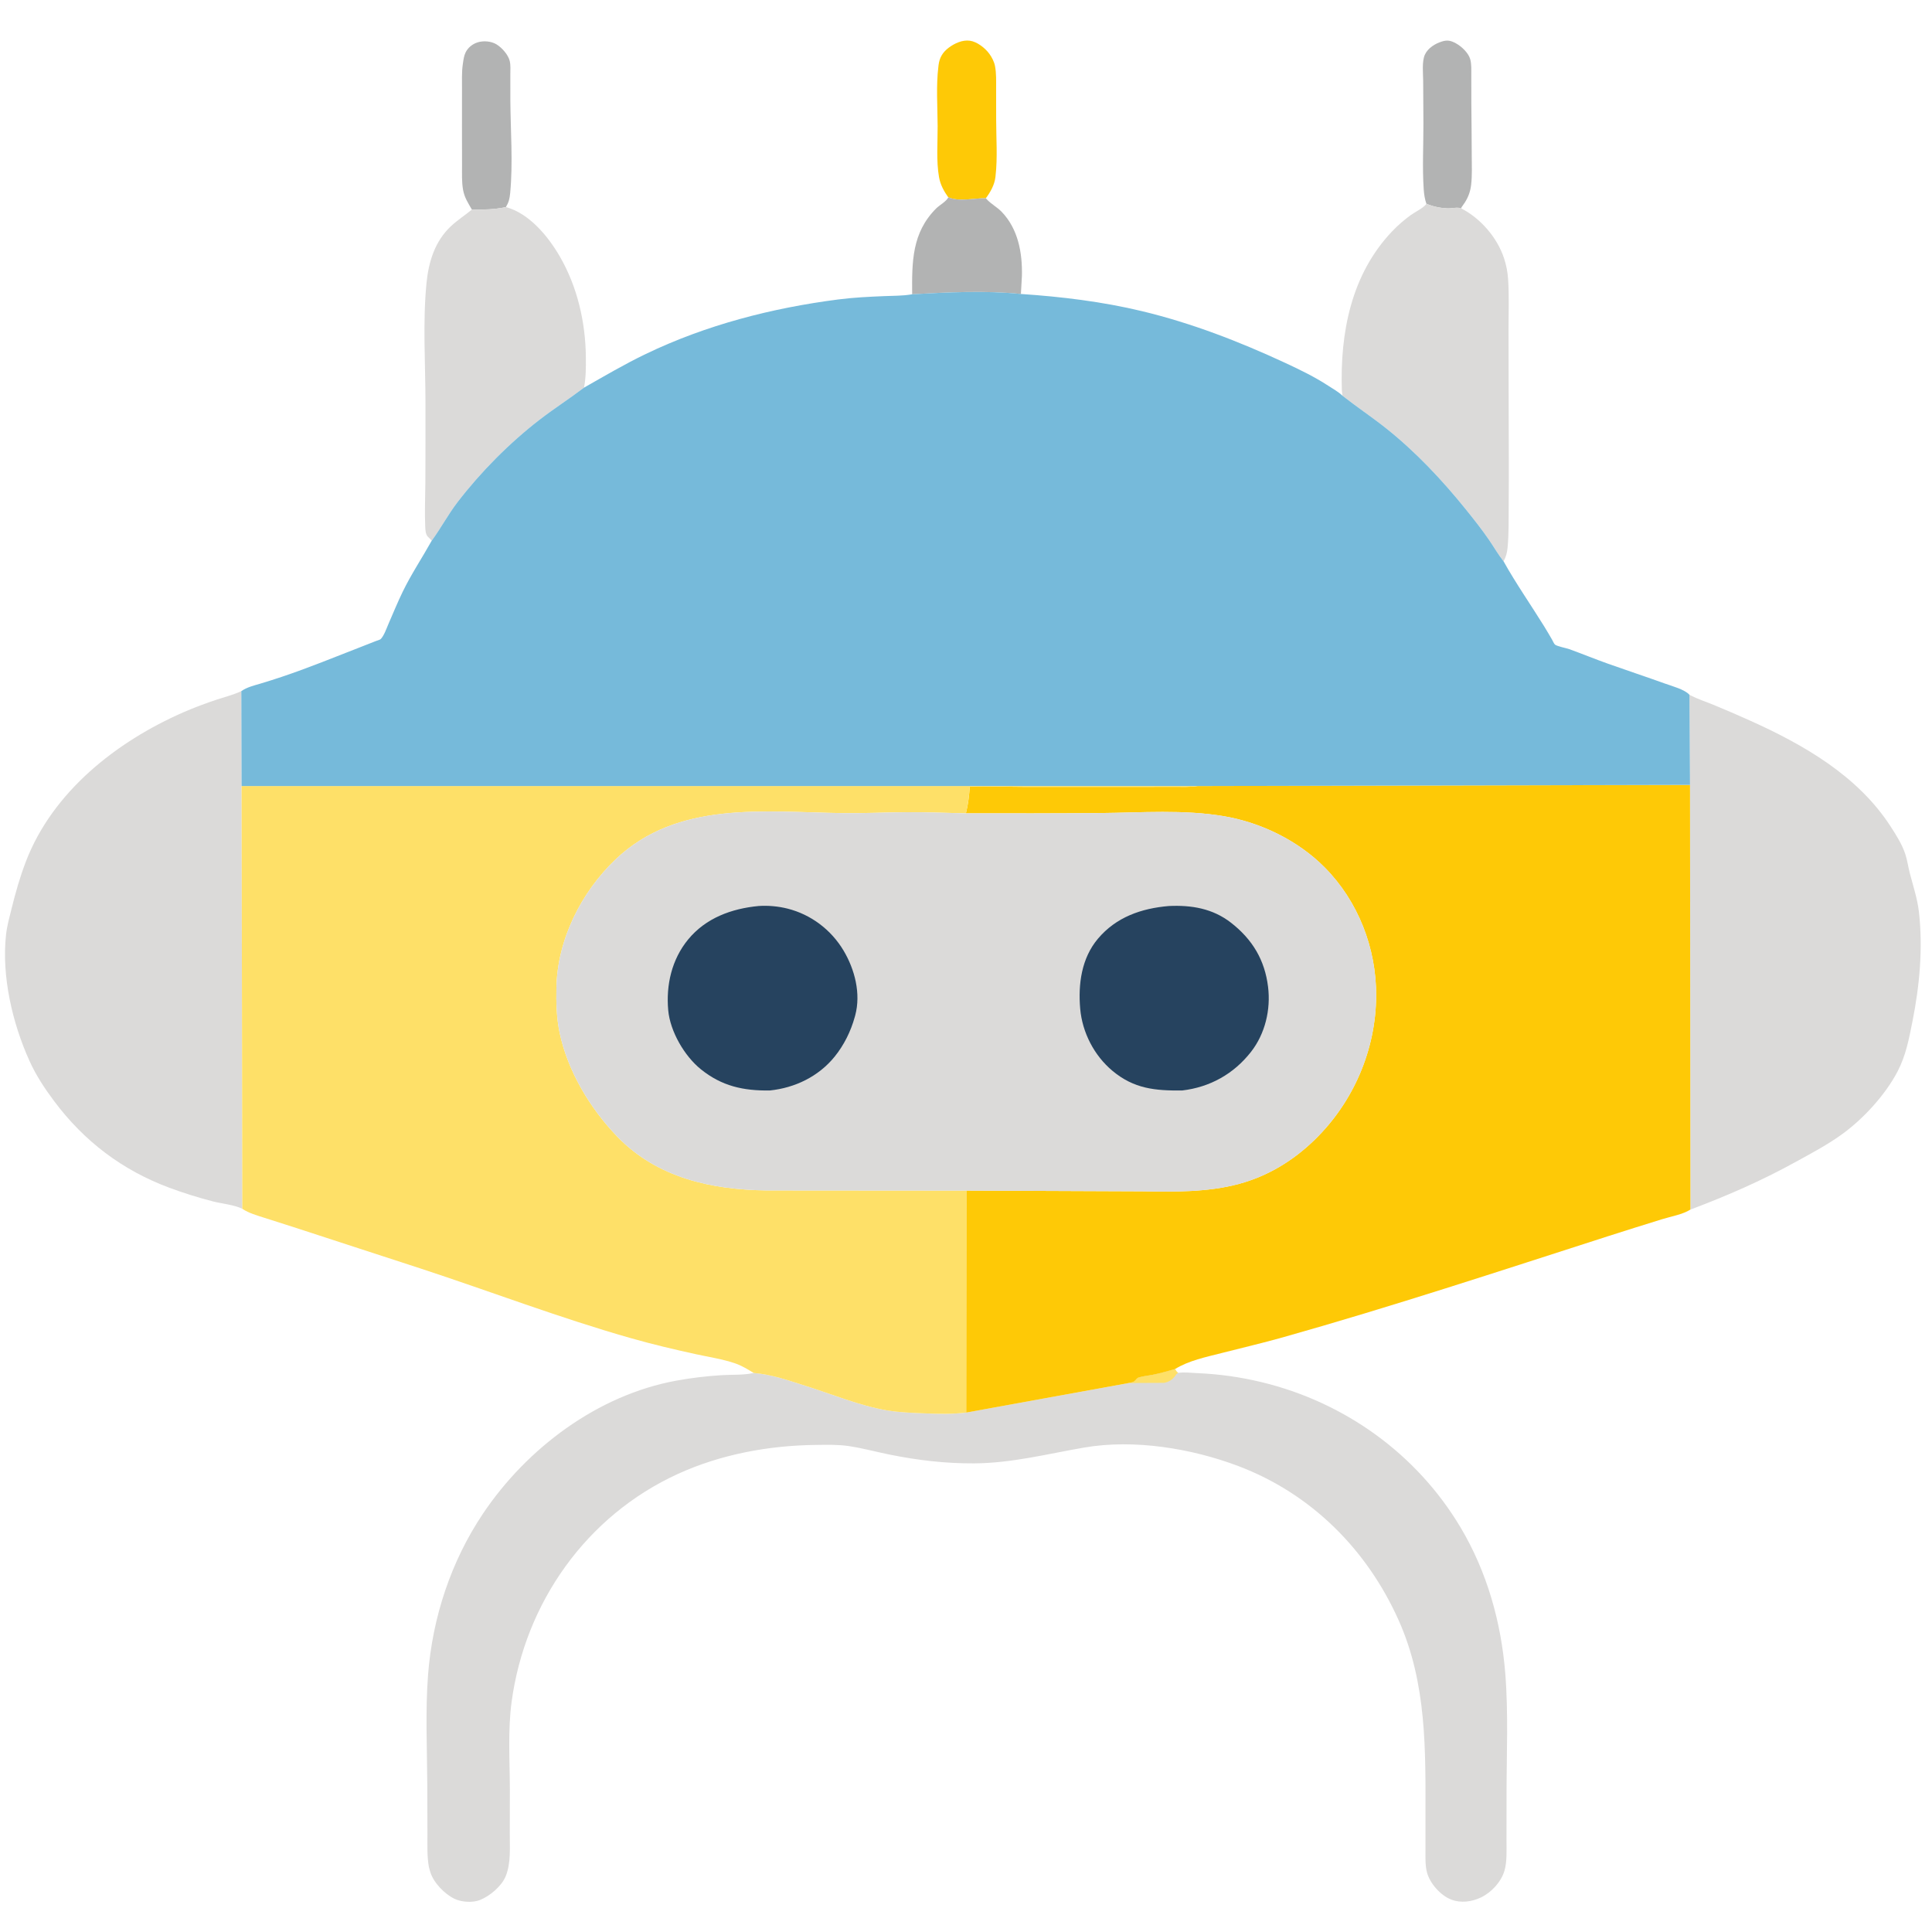<?xml version="1.0" encoding="utf-8" ?>
<svg xmlns="http://www.w3.org/2000/svg" xmlns:xlink="http://www.w3.org/1999/xlink" width="512" height="512">
	<path fill="#B2B3B3" transform="scale(0.5 0.5)" d="M756.016 107.992C755.158 105.532 754.782 102.99 754.603 100.398C753.811 88.888 754.476 76.881 754.442 65.319C754.421 57.846 754.343 50.374 754.31 42.901C754.292 38.897 753.533 32.509 755.273 28.859C756.93 25.384 760.681 23.1 764.25 21.994C767.192 21.082 769.056 21.531 771.715 22.994C774.674 24.621 778.322 28.061 779.256 31.404C779.986 34.014 779.799 37.166 779.817 39.866C779.85 44.962 779.806 50.059 779.845 55.155C779.915 64.316 780.04 73.477 780.055 82.638C780.063 87.662 780.319 92.899 779.742 97.881C779.34 101.349 778.312 104.298 776.447 107.25L774.974 109.377C774.526 110.005 774.671 109.719 774.477 110.459C772.555 109.626 769.37 110.543 767.155 110.432C763.139 110.23 759.726 109.524 756.016 107.992Z"/>
	<path fill="#B2B3B3" transform="scale(0.5 0.5)" d="M250.112 111.082C248.074 107.565 246.159 104.691 245.429 100.578C244.686 96.393 244.9 91.913 244.888 87.674C244.868 80.876 244.861 74.077 244.858 67.279C244.856 60.513 244.848 53.748 244.872 46.982C244.887 42.813 244.686 38.423 245.262 34.291L245.38 33.5C245.657 31.54 245.907 29.593 246.779 27.788C248.01 25.242 250.397 23.342 253.067 22.479C256.237 21.454 260.391 21.791 263.25 23.573C266.119 25.361 269.412 29.058 270.192 32.426C270.701 34.624 270.482 37.164 270.49 39.408C270.505 43.979 270.465 48.549 270.497 53.12C270.608 69.326 271.94 86.254 270.4 102.375C270.116 105.343 269.669 107.183 268.138 109.75C262.015 111.078 256.339 111.136 250.112 111.082Z"/>
	<path fill="#FEC906" transform="scale(0.5 0.5)" d="M502.587 104.565C500.269 101.313 498.395 97.861 497.698 93.875C496.194 85.282 497.008 75.639 496.967 66.868C496.919 56.581 496.107 45.445 497.366 35.25L497.457 34.462C497.944 30.517 499.689 27.632 502.882 25.25C505.97 22.946 510.123 21.032 514.054 21.577C517.905 22.111 522.152 25.465 524.377 28.527C525.723 30.379 526.913 32.674 527.36 34.934C528.145 38.905 527.955 43.066 527.965 47.095C527.98 52.581 527.986 58.068 527.988 63.555C527.991 73.235 528.768 83.654 527.66 93.25L527.585 93.943C527.099 98.01 524.94 101.828 522.523 105.061C516.445 104.989 508.289 107.046 502.587 104.565Z"/>
	<path fill="#B2B3B3" transform="scale(0.5 0.5)" d="M502.587 104.565C508.289 107.046 516.445 104.989 522.523 105.061L522.959 105.57C525.164 108.043 528.503 109.776 530.888 112.25C539.667 121.355 541.926 134.063 541.637 146.25L541.103 155.812C522.208 153.903 502.384 154.913 483.463 155.965C483.332 138.844 483.269 123.338 496.25 110.418C497.924 108.752 501.884 106.566 502.587 104.565Z"/>
	<path fill="#DBDAD9" transform="scale(0.5 0.5)" d="M268.138 109.75C280.44 113.072 290.418 125.107 296.632 135.799C306.042 151.992 310.372 170.86 310.52 189.483C310.563 194.764 310.58 200.268 309.534 205.462C301.793 211.338 293.58 216.587 285.875 222.547C269.896 234.907 254.841 250.105 242.522 266.129C237.495 272.667 233.693 279.944 228.839 286.545L226.581 284.25C225.536 282.911 225.454 280.832 225.38 279.203C225.022 271.358 225.409 263.367 225.454 255.504C225.534 241.546 225.523 227.588 225.51 213.631C225.49 192.693 224.018 170.986 226.041 150.159C227.146 138.786 230.496 127.832 239.051 119.844C242.475 116.647 246.495 114.074 250.112 111.082C256.339 111.136 262.015 111.078 268.138 109.75Z"/>
	<path fill="#DBDAD9" transform="scale(0.5 0.5)" d="M756.016 107.992C759.726 109.524 763.139 110.23 767.155 110.432C769.37 110.543 772.555 109.626 774.477 110.459C784.706 115.694 793.544 125.879 797.154 136.844C798.372 140.544 799.073 144.133 799.332 148.025C799.908 156.699 799.544 165.632 799.55 174.339C799.562 189.476 799.599 204.612 799.632 219.748C799.665 235.334 799.784 250.923 799.641 266.508C799.569 274.432 799.805 282.57 799.025 290.459C798.759 293.151 798.144 295.145 796.936 297.542C794.043 293.904 791.74 289.814 789.105 285.993C785.277 280.439 780.994 275.031 776.758 269.783C764.376 254.444 750.528 239.703 735.116 227.37C727.433 221.221 719.231 215.782 711.505 209.717L711.22 207C710.207 176.386 716.153 145.362 737.941 122.526C740.922 119.402 744.296 116.484 747.794 113.959C750.084 112.305 753.915 110.539 755.688 108.46L756.016 107.992Z"/>
	<path fill="#DBDAD9" transform="scale(0.5 0.5)" d="M895.453 368.275L895.935 368.529C899.811 370.521 904.018 371.872 908.05 373.526C914.562 376.198 921.034 379 927.455 381.885C955.957 394.69 984.675 411.157 1002.04 438C1004.93 442.469 1008.12 447.482 1009.8 452.55C1010.91 455.905 1011.37 459.442 1012.25 462.858C1014 469.562 1016.28 476.448 1017.07 483.345C1019.26 502.545 1017.43 522.359 1013.67 541.25C1011.8 550.608 1010.19 559.399 1005.73 567.93C999.283 580.243 987.797 592.807 976.578 600.981C968.728 606.701 960.077 611.259 951.583 615.933C933.39 625.945 915.359 633.793 895.965 641.1L895.739 416.007L895.453 368.275Z"/>
	<path fill="#DBDAD9" transform="scale(0.5 0.5)" d="M128.43 640.689C124.204 638.573 117.506 637.973 112.841 636.764C105.039 634.742 97.303 632.345 89.75 629.528C64.799 620.222 44.627 604.93 28.7 583.63C23.631 576.851 19.125 570.039 15.628 562.304C6.578 542.286 0.76 517.349 3.208 495.359C3.734 490.632 5.013 486.1 6.154 481.5C8.267 472.982 10.57 464.841 13.721 456.625C27.905 419.639 61.766 393.011 97.223 377.523C103.084 374.963 109.086 372.728 115.159 370.723C119.246 369.373 123.569 368.296 127.482 366.506L127.907 366.306L128.044 416.611L128.43 640.689Z"/>
	<path fill="#DBDAD9" transform="scale(0.5 0.5)" d="M622.809 725.62C623.352 726.477 623.609 727.137 624.486 727.653C627.631 727.176 631.143 727.638 634.319 727.773C645.983 728.27 657.135 729.793 668.5 732.529C712.583 743.143 750.794 770.476 774.071 809.476C788.162 833.087 795.672 859.803 797.841 887.118C799.519 908.259 798.501 930.076 798.496 951.288C798.494 959.317 798.516 967.346 798.474 975.374C798.447 980.534 798.851 986.655 797.369 991.609C795.591 997.552 790.412 1003.09 784.851 1005.73C779.999 1008.03 774.229 1008.78 769.144 1006.8C763.493 1004.61 757.848 998.208 756.323 992.398C755.347 988.677 755.536 984.536 755.527 980.721C755.513 975.121 755.52 969.522 755.526 963.922C755.565 927.853 756.358 892.397 741.288 858.725C724.511 821.234 694.943 791.649 656.307 777.035C631.489 767.648 601.049 762.688 574.702 767.226C555.082 770.606 536.399 775.49 516.289 775.614C501.13 775.707 486.627 773.999 471.783 771.018C464.437 769.543 457.303 767.567 449.871 766.453C444.167 765.598 438.032 765.779 432.281 765.845C407.4 766.128 382.066 770.822 359.34 781.192C310.805 803.34 278.268 849.46 271.162 902.035C269.123 917.122 270.197 933.19 270.243 948.393C270.266 956.151 270.239 963.909 270.197 971.667C270.157 979.103 270.888 987.376 268.047 994.392C265.891 999.72 259.649 1004.96 254.344 1007.06C250.474 1008.59 244.591 1008.2 240.847 1006.38C235.54 1003.79 229.847 997.894 228.085 992.281L227.852 991.5L227.3 989.439C226.288 983.826 226.567 977.809 226.549 972.121C226.52 963.33 226.522 954.539 226.471 945.748C226.361 926.523 225.407 906.753 226.887 887.598C229.222 857.36 238.998 827.629 255.921 802.371C279.249 767.554 316.807 739.346 358.556 731.753C366.53 730.303 374.578 729.348 382.667 728.858C388 728.536 393.744 728.89 398.967 727.807L399.46 727.696C409.172 728.508 417.853 731.662 427.087 734.57C441.109 738.986 455.455 745.005 469.962 747.502C476.642 748.651 483.709 748.859 490.472 749.127C497.652 749.412 504.938 749.569 512.088 748.698L598.29 733.026C599.132 732.862 600.21 732.703 600.954 732.268C601.993 731.661 602.392 730.445 603.613 730.069C605.908 729.364 608.622 729.141 611 728.661C614.986 727.857 618.91 726.767 622.809 725.62Z"/>
	<path fill="#FEE068" transform="scale(0.5 0.5)" d="M622.809 725.62C623.352 726.477 623.609 727.137 624.486 727.653L624.101 727.847C623.497 728.246 623.311 728.604 622.919 729.181C621.563 731.179 619.316 732.594 616.893 732.938L598.29 733.026C599.132 732.862 600.21 732.703 600.954 732.268C601.993 731.661 602.392 730.445 603.613 730.069C605.908 729.364 608.622 729.141 611 728.661C614.986 727.857 618.91 726.767 622.809 725.62Z"/>
	<path fill="#FEC906" transform="scale(0.5 0.5)" d="M634.766 416.622L895.739 416.007L895.965 641.1C891.813 643.705 885.68 644.743 880.992 646.193C871.36 649.174 861.72 652.181 852.122 655.269C794.899 673.674 737.817 692.511 679.941 708.818C669.145 711.861 658.25 714.374 647.393 717.168C639.12 719.298 630.145 721.091 622.809 725.62C618.91 726.767 614.986 727.857 611 728.661C608.622 729.141 605.908 729.364 603.613 730.069C602.392 730.445 601.993 731.661 600.954 732.268C600.21 732.703 599.132 732.862 598.29 733.026L512.088 748.698L512.17 631.033L605.5 631.418C622.361 631.747 640.311 631.925 656.693 627.488C672.04 623.331 685.445 615.163 696.799 604.107C717.367 584.079 729.299 556.337 729.396 527.659C729.482 502.5 719.869 477.656 702.067 459.714C688.047 445.583 668.553 436.038 649 432.664C627.445 428.945 604.993 430.742 583.218 430.932C559.462 431.139 535.705 431.14 511.947 431.089C513.136 426.459 513.656 421.68 514.009 416.926C523.394 416.561 532.951 417.036 542.354 417.047C562.569 417.071 582.785 417.063 603 417.052C609.442 417.049 615.885 417.045 622.327 417.027C626.43 417.015 630.706 417.248 634.766 416.622Z"/>
	<path fill="#FEE068" transform="scale(0.5 0.5)" d="M128.044 416.611L634.766 416.622C630.706 417.248 626.43 417.015 622.327 417.027C615.885 417.045 609.442 417.049 603 417.052C582.785 417.063 562.569 417.071 542.354 417.047C532.951 417.036 523.394 416.561 514.009 416.926C513.656 421.68 513.136 426.459 511.947 431.089C501.484 430.859 491.068 430.431 480.598 430.493C469.305 430.558 458.032 431.121 446.735 430.974C405.295 430.435 359.147 424.138 326.28 455.497C307.996 472.942 295.446 497.953 294.911 523.468C294.746 531.325 294.976 539.543 296.59 547.25C300.89 567.776 312.802 587.554 327.25 602.504C348.307 624.293 377.014 630.565 406.25 630.95L512.17 631.033L512.088 748.698C504.938 749.569 497.652 749.412 490.472 749.127C483.709 748.859 476.642 748.651 469.962 747.502C455.455 745.005 441.109 738.986 427.087 734.57C417.853 731.662 409.172 728.508 399.46 727.696C396.423 725.821 393.129 723.818 389.748 722.651C383.059 720.341 375.718 719.261 368.795 717.743C357.267 715.214 345.818 712.514 334.462 709.285C296.784 698.572 260.184 684.565 223 672.363C201.463 665.296 179.881 658.376 158.348 651.29C152.332 649.31 146.276 647.455 140.25 645.504C136.332 644.235 131.871 643.015 128.43 640.689L128.044 416.611Z"/>
	<path fill="#DBDAD9" transform="scale(0.5 0.5)" d="M512.17 631.033L406.25 630.95C377.014 630.565 348.307 624.293 327.25 602.504C312.802 587.554 300.89 567.776 296.59 547.25C294.976 539.543 294.746 531.325 294.911 523.468C295.446 497.953 307.996 472.942 326.28 455.497C359.147 424.138 405.295 430.435 446.735 430.974C458.032 431.121 469.305 430.558 480.598 430.493C491.068 430.431 501.484 430.859 511.947 431.089C535.705 431.14 559.462 431.139 583.218 430.932C604.993 430.742 627.445 428.945 649 432.664C668.553 436.038 688.047 445.583 702.067 459.714C719.869 477.656 729.482 502.5 729.396 527.659C729.299 556.337 717.367 584.079 696.799 604.107C685.445 615.163 672.04 623.331 656.693 627.488C640.311 631.925 622.361 631.747 605.5 631.418L512.17 631.033Z"/>
	<path fill="#26435F" transform="scale(0.5 0.5)" d="M402.07 480.202C407.107 479.849 412.483 480.346 417.377 481.574C429.825 484.699 440.533 492.798 447.106 503.825C453.075 513.841 456.365 526.662 453.283 538.168L453.049 539C450.956 546.608 447.345 553.915 442.364 560.058C433.848 570.561 421.34 576.606 408.01 577.978C394.005 578.173 382.565 575.692 371.443 566.714C362.738 559.687 355.193 546.65 354.172 535.49C352.943 522.057 356.048 508.504 364.71 497.959C374.083 486.549 387.741 481.57 402.07 480.202Z"/>
	<path fill="#26435F" transform="scale(0.5 0.5)" d="M619.488 480.208C631.519 479.638 642.789 481.514 652.493 489.087C663.825 497.93 670.355 508.814 672.102 523.068C673.578 535.106 670.569 547.914 663.044 557.527C653.875 569.241 641.275 576.243 626.602 577.974C612.281 578.134 601.051 577.093 589.631 567.567C579.932 559.476 573.631 547.234 572.526 534.663C571.382 521.639 573.223 507.853 581.923 497.542C591.609 486.063 604.917 481.458 619.488 480.208Z"/>
	<path fill="#76BADA" transform="scale(0.5 0.5)" d="M483.463 155.965C502.384 154.913 522.208 153.903 541.103 155.812C562.587 157.245 584.33 159.887 605.293 164.924C631.504 171.221 656.709 180.983 681.119 192.305C689.021 195.97 696.737 199.722 704.054 204.482C706.471 206.054 709.45 207.705 711.505 209.717C719.231 215.782 727.433 221.221 735.116 227.37C750.528 239.703 764.376 254.444 776.758 269.783C780.994 275.031 785.277 280.439 789.105 285.993C791.74 289.814 794.043 293.904 796.936 297.542C803.476 309.263 811.303 320.463 818.387 331.885C819.835 334.221 821.215 336.6 822.598 338.974C822.954 339.585 823.643 341.18 824.123 341.605C825.225 342.579 830.131 343.476 831.777 344.072C838.679 346.572 845.479 349.368 852.399 351.828C862.423 355.39 872.524 358.721 882.534 362.33C886.127 363.625 892.962 365.419 895.453 368.275L895.739 416.007L634.766 416.622L128.044 416.611L127.907 366.306C130.921 364.208 134.528 363.368 138 362.336C141.826 361.199 145.618 359.984 149.403 358.716C163.675 353.936 177.666 348.169 191.696 342.723C194.238 341.736 196.775 340.74 199.309 339.732C199.818 339.53 201.353 339.116 201.725 338.769C203.449 337.17 204.915 332.955 205.85 330.797C208.336 325.062 210.704 319.287 213.431 313.659C217.975 304.282 223.773 295.63 228.839 286.545C233.693 279.944 237.495 272.667 242.522 266.129C254.841 250.105 269.896 234.907 285.875 222.547C293.58 216.587 301.793 211.338 309.534 205.462C320.401 199.293 331.047 193.012 342.33 187.591C374.4 172.183 409.137 163.252 444.324 158.714C452.417 157.67 460.638 157.283 468.787 156.944C473.464 156.75 478.256 156.832 482.877 156.07L483.463 155.965Z"/>
</svg>
